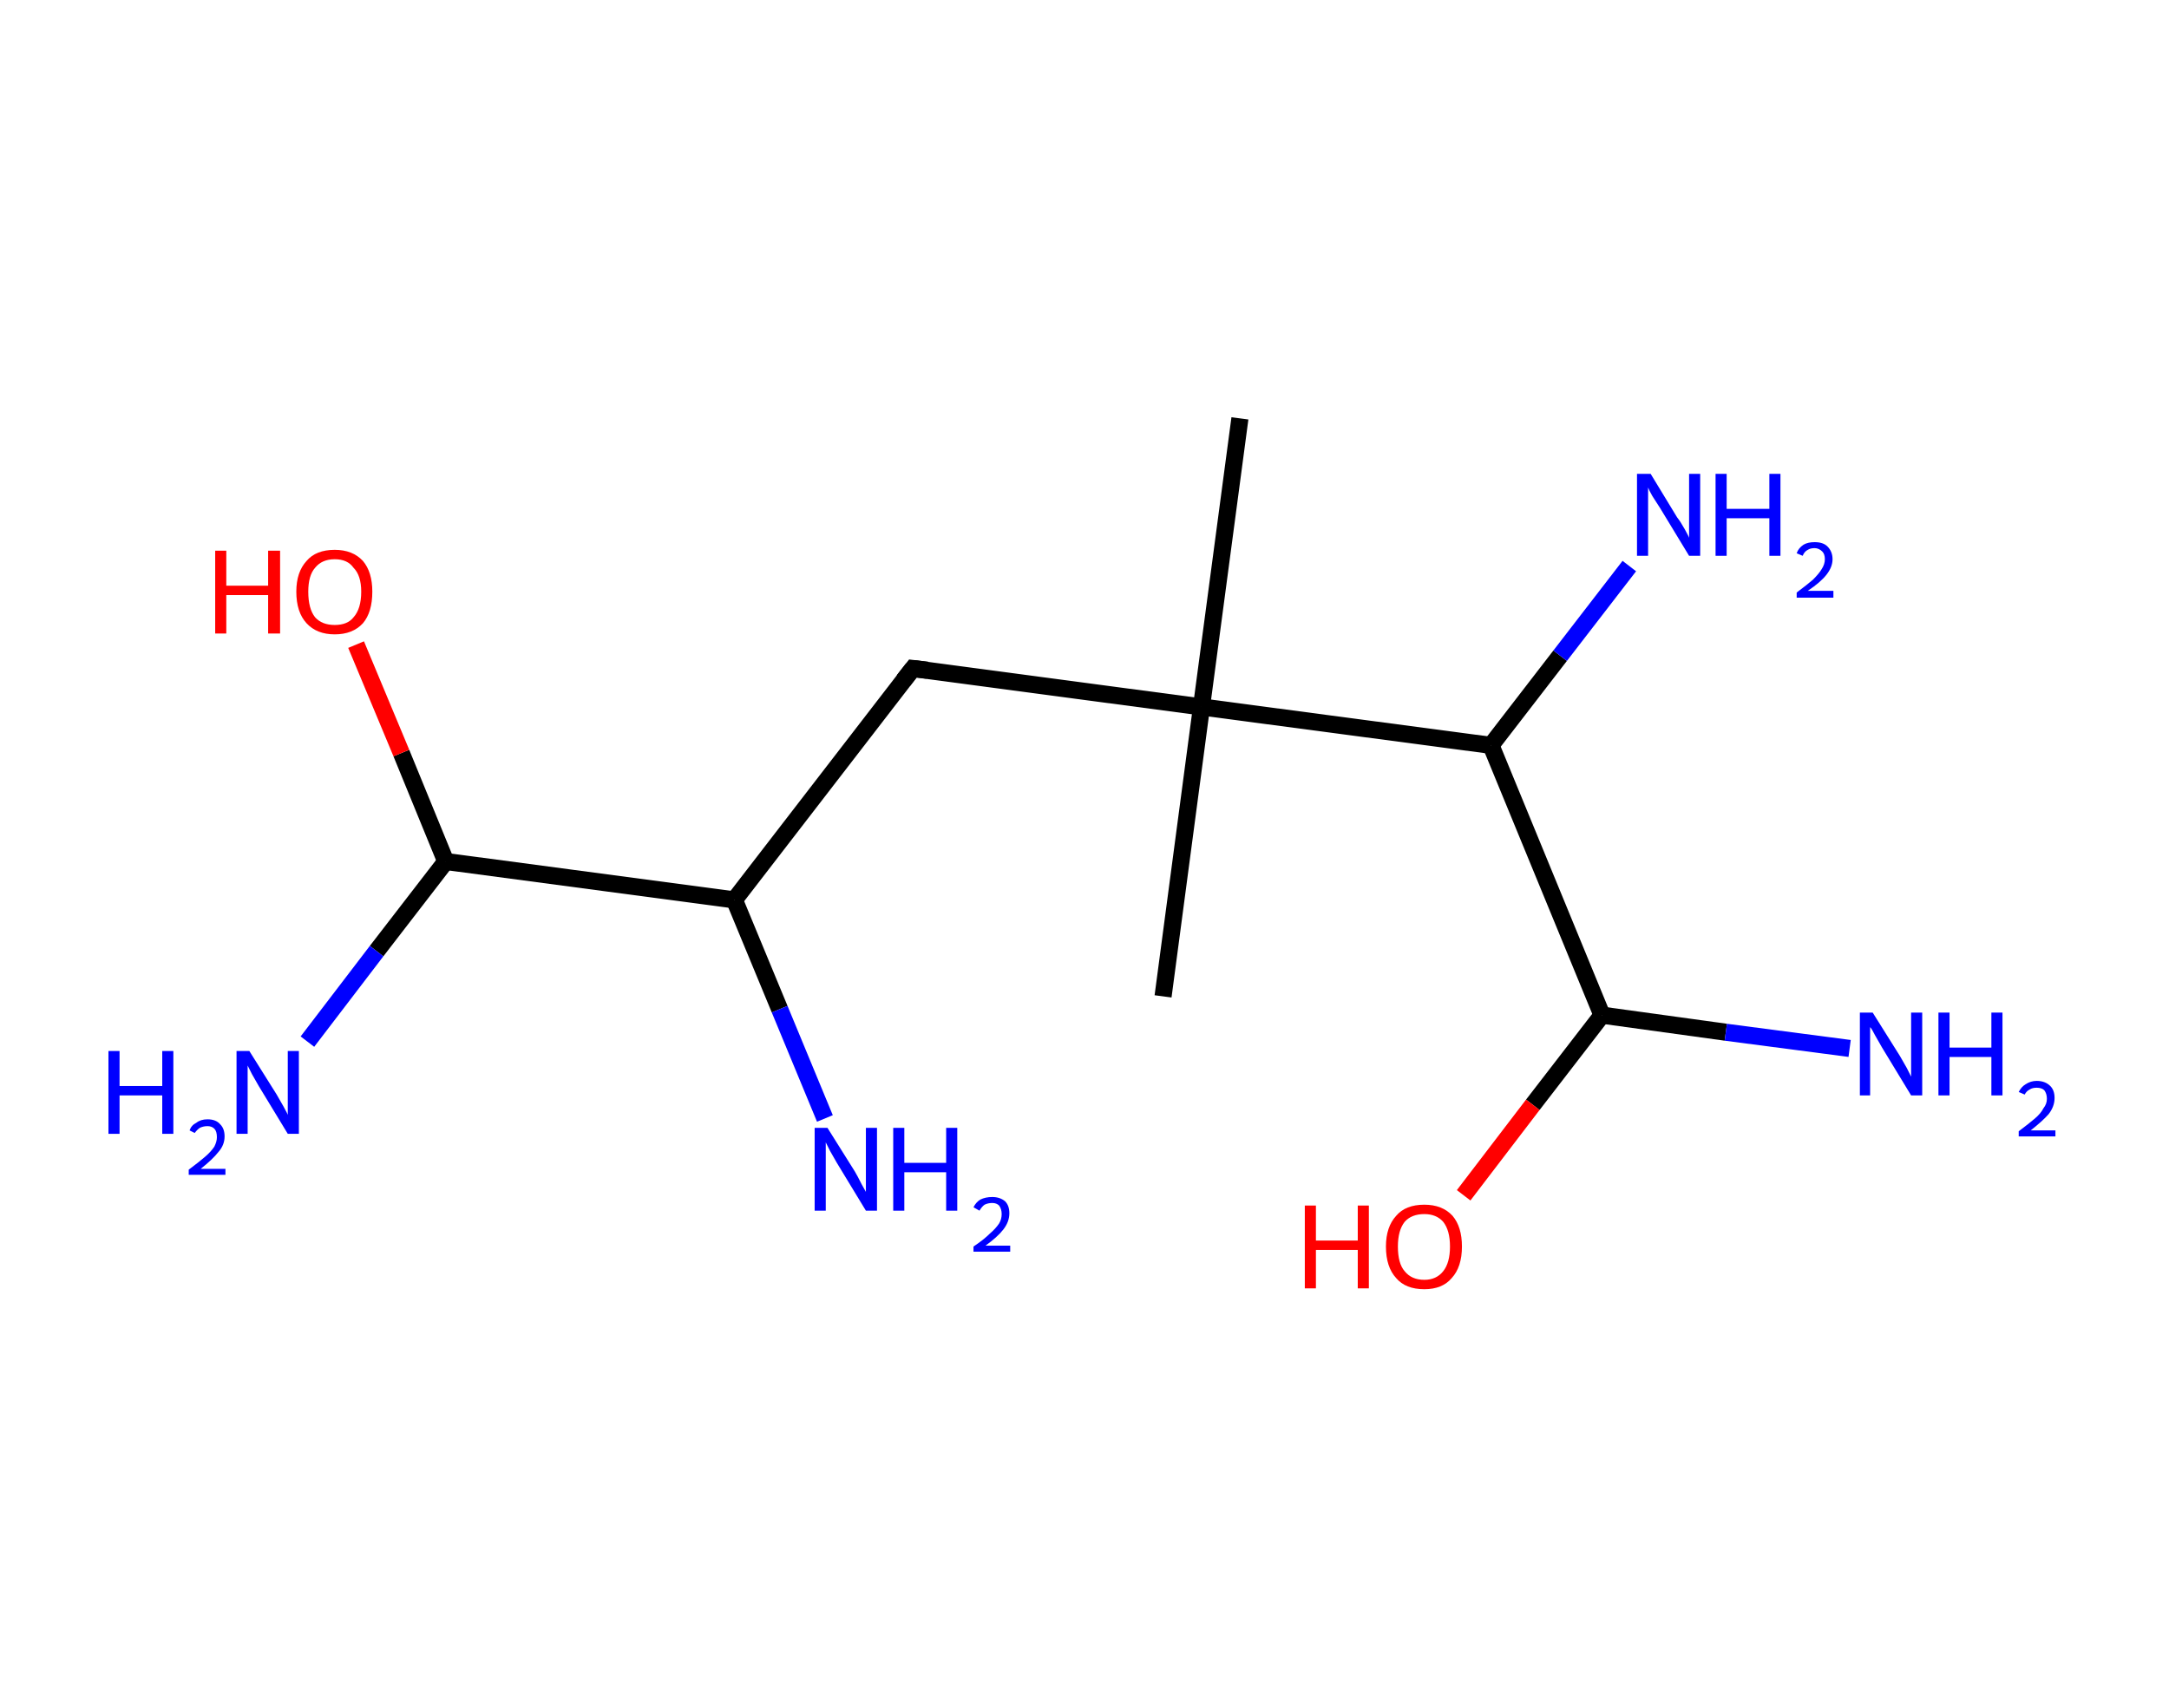 <?xml version='1.0' encoding='ASCII' standalone='yes'?>
<svg xmlns="http://www.w3.org/2000/svg" xmlns:rdkit="http://www.rdkit.org/xml" xmlns:xlink="http://www.w3.org/1999/xlink" version="1.1" baseProfile="full" xml:space="preserve" width="254px" height="200px" viewBox="0 0 254 200">
<!-- END OF HEADER -->
<rect style="opacity:1.0;fill:#FFFFFF;stroke:none" width="254.0" height="200.0" x="0.0" y="0.0"> </rect>
<path class="bond-0 atom-0 atom-1" d="M 145.2,49.0 L 140.7,82.8" style="fill:none;fill-rule:evenodd;stroke:#000000;stroke-width:2.0px;stroke-linecap:butt;stroke-linejoin:miter;stroke-opacity:1"/>
<path class="bond-1 atom-1 atom-2" d="M 140.7,82.8 L 136.2,116.7" style="fill:none;fill-rule:evenodd;stroke:#000000;stroke-width:2.0px;stroke-linecap:butt;stroke-linejoin:miter;stroke-opacity:1"/>
<path class="bond-2 atom-1 atom-3" d="M 140.7,82.8 L 106.9,78.3" style="fill:none;fill-rule:evenodd;stroke:#000000;stroke-width:2.0px;stroke-linecap:butt;stroke-linejoin:miter;stroke-opacity:1"/>
<path class="bond-3 atom-3 atom-4" d="M 106.9,78.3 L 86.0,105.4" style="fill:none;fill-rule:evenodd;stroke:#000000;stroke-width:2.0px;stroke-linecap:butt;stroke-linejoin:miter;stroke-opacity:1"/>
<path class="bond-4 atom-4 atom-5" d="M 86.0,105.4 L 91.3,118.2" style="fill:none;fill-rule:evenodd;stroke:#000000;stroke-width:2.0px;stroke-linecap:butt;stroke-linejoin:miter;stroke-opacity:1"/>
<path class="bond-4 atom-4 atom-5" d="M 91.3,118.2 L 96.6,131.0" style="fill:none;fill-rule:evenodd;stroke:#0000FF;stroke-width:2.0px;stroke-linecap:butt;stroke-linejoin:miter;stroke-opacity:1"/>
<path class="bond-5 atom-4 atom-6" d="M 86.0,105.4 L 52.2,100.9" style="fill:none;fill-rule:evenodd;stroke:#000000;stroke-width:2.0px;stroke-linecap:butt;stroke-linejoin:miter;stroke-opacity:1"/>
<path class="bond-6 atom-6 atom-7" d="M 52.2,100.9 L 44.1,111.4" style="fill:none;fill-rule:evenodd;stroke:#000000;stroke-width:2.0px;stroke-linecap:butt;stroke-linejoin:miter;stroke-opacity:1"/>
<path class="bond-6 atom-6 atom-7" d="M 44.1,111.4 L 36.0,122.0" style="fill:none;fill-rule:evenodd;stroke:#0000FF;stroke-width:2.0px;stroke-linecap:butt;stroke-linejoin:miter;stroke-opacity:1"/>
<path class="bond-7 atom-6 atom-8" d="M 52.2,100.9 L 47.0,88.2" style="fill:none;fill-rule:evenodd;stroke:#000000;stroke-width:2.0px;stroke-linecap:butt;stroke-linejoin:miter;stroke-opacity:1"/>
<path class="bond-7 atom-6 atom-8" d="M 47.0,88.2 L 41.7,75.5" style="fill:none;fill-rule:evenodd;stroke:#FF0000;stroke-width:2.0px;stroke-linecap:butt;stroke-linejoin:miter;stroke-opacity:1"/>
<path class="bond-8 atom-1 atom-9" d="M 140.7,82.8 L 174.6,87.3" style="fill:none;fill-rule:evenodd;stroke:#000000;stroke-width:2.0px;stroke-linecap:butt;stroke-linejoin:miter;stroke-opacity:1"/>
<path class="bond-9 atom-9 atom-10" d="M 174.6,87.3 L 182.7,76.8" style="fill:none;fill-rule:evenodd;stroke:#000000;stroke-width:2.0px;stroke-linecap:butt;stroke-linejoin:miter;stroke-opacity:1"/>
<path class="bond-9 atom-9 atom-10" d="M 182.7,76.8 L 190.8,66.3" style="fill:none;fill-rule:evenodd;stroke:#0000FF;stroke-width:2.0px;stroke-linecap:butt;stroke-linejoin:miter;stroke-opacity:1"/>
<path class="bond-10 atom-9 atom-11" d="M 174.6,87.3 L 187.6,118.9" style="fill:none;fill-rule:evenodd;stroke:#000000;stroke-width:2.0px;stroke-linecap:butt;stroke-linejoin:miter;stroke-opacity:1"/>
<path class="bond-11 atom-11 atom-12" d="M 187.6,118.9 L 202.1,120.9" style="fill:none;fill-rule:evenodd;stroke:#000000;stroke-width:2.0px;stroke-linecap:butt;stroke-linejoin:miter;stroke-opacity:1"/>
<path class="bond-11 atom-11 atom-12" d="M 202.1,120.9 L 216.6,122.8" style="fill:none;fill-rule:evenodd;stroke:#0000FF;stroke-width:2.0px;stroke-linecap:butt;stroke-linejoin:miter;stroke-opacity:1"/>
<path class="bond-12 atom-11 atom-13" d="M 187.6,118.9 L 179.5,129.4" style="fill:none;fill-rule:evenodd;stroke:#000000;stroke-width:2.0px;stroke-linecap:butt;stroke-linejoin:miter;stroke-opacity:1"/>
<path class="bond-12 atom-11 atom-13" d="M 179.5,129.4 L 171.4,140.0" style="fill:none;fill-rule:evenodd;stroke:#FF0000;stroke-width:2.0px;stroke-linecap:butt;stroke-linejoin:miter;stroke-opacity:1"/>
<path d="M 108.6,78.5 L 106.9,78.3 L 105.8,79.7" style="fill:none;stroke:#000000;stroke-width:2.0px;stroke-linecap:butt;stroke-linejoin:miter;stroke-opacity:1;"/>
<path class="atom-5" d="M 96.9 132.1 L 100.1 137.2 Q 100.4 137.7, 100.9 138.7 Q 101.4 139.6, 101.4 139.6 L 101.4 132.1 L 102.7 132.1 L 102.7 141.8 L 101.4 141.8 L 98.0 136.2 Q 97.6 135.5, 97.2 134.8 Q 96.8 134.0, 96.7 133.8 L 96.7 141.8 L 95.4 141.8 L 95.4 132.1 L 96.9 132.1 " fill="#0000FF"/>
<path class="atom-5" d="M 104.6 132.1 L 105.9 132.1 L 105.9 136.2 L 110.8 136.2 L 110.8 132.1 L 112.1 132.1 L 112.1 141.8 L 110.8 141.8 L 110.8 137.3 L 105.9 137.3 L 105.9 141.8 L 104.6 141.8 L 104.6 132.1 " fill="#0000FF"/>
<path class="atom-5" d="M 114.0 141.4 Q 114.3 140.8, 114.8 140.5 Q 115.4 140.2, 116.2 140.2 Q 117.1 140.2, 117.7 140.7 Q 118.2 141.2, 118.2 142.1 Q 118.2 143.1, 117.5 144.0 Q 116.8 144.9, 115.4 145.9 L 118.3 145.9 L 118.3 146.6 L 114.0 146.6 L 114.0 146.0 Q 115.2 145.2, 115.9 144.5 Q 116.6 143.9, 117.0 143.3 Q 117.3 142.8, 117.3 142.2 Q 117.3 141.6, 117.0 141.2 Q 116.7 140.9, 116.2 140.9 Q 115.7 140.9, 115.3 141.1 Q 115.0 141.3, 114.7 141.8 L 114.0 141.4 " fill="#0000FF"/>
<path class="atom-7" d="M 12.7 123.1 L 14.0 123.1 L 14.0 127.2 L 19.0 127.2 L 19.0 123.1 L 20.3 123.1 L 20.3 132.8 L 19.0 132.8 L 19.0 128.3 L 14.0 128.3 L 14.0 132.8 L 12.7 132.8 L 12.7 123.1 " fill="#0000FF"/>
<path class="atom-7" d="M 22.2 132.4 Q 22.4 131.8, 23.0 131.5 Q 23.5 131.1, 24.3 131.1 Q 25.3 131.1, 25.8 131.7 Q 26.3 132.2, 26.3 133.1 Q 26.3 134.1, 25.6 134.9 Q 24.9 135.8, 23.5 136.9 L 26.4 136.9 L 26.4 137.6 L 22.1 137.6 L 22.1 137.0 Q 23.3 136.1, 24.0 135.5 Q 24.7 134.9, 25.1 134.3 Q 25.4 133.7, 25.4 133.2 Q 25.4 132.5, 25.1 132.2 Q 24.8 131.9, 24.3 131.9 Q 23.8 131.9, 23.4 132.1 Q 23.1 132.3, 22.8 132.7 L 22.2 132.4 " fill="#0000FF"/>
<path class="atom-7" d="M 29.2 123.1 L 32.4 128.2 Q 32.7 128.7, 33.2 129.6 Q 33.7 130.5, 33.7 130.6 L 33.7 123.1 L 35.0 123.1 L 35.0 132.8 L 33.7 132.8 L 30.3 127.2 Q 29.9 126.5, 29.5 125.8 Q 29.1 125.0, 29.0 124.8 L 29.0 132.8 L 27.7 132.8 L 27.7 123.1 L 29.2 123.1 " fill="#0000FF"/>
<path class="atom-8" d="M 25.2 64.5 L 26.5 64.5 L 26.5 68.6 L 31.4 68.6 L 31.4 64.5 L 32.8 64.5 L 32.8 74.2 L 31.4 74.2 L 31.4 69.7 L 26.5 69.7 L 26.5 74.2 L 25.2 74.2 L 25.2 64.5 " fill="#FF0000"/>
<path class="atom-8" d="M 34.7 69.3 Q 34.7 67.0, 35.9 65.7 Q 37.0 64.4, 39.2 64.4 Q 41.3 64.4, 42.5 65.7 Q 43.6 67.0, 43.6 69.3 Q 43.6 71.7, 42.5 73.0 Q 41.3 74.3, 39.2 74.3 Q 37.1 74.3, 35.9 73.0 Q 34.7 71.7, 34.7 69.3 M 39.2 73.2 Q 40.7 73.2, 41.4 72.3 Q 42.3 71.3, 42.3 69.3 Q 42.3 67.4, 41.4 66.5 Q 40.7 65.5, 39.2 65.5 Q 37.7 65.5, 36.9 66.5 Q 36.1 67.4, 36.1 69.3 Q 36.1 71.3, 36.9 72.3 Q 37.7 73.2, 39.2 73.2 " fill="#FF0000"/>
<path class="atom-10" d="M 193.3 55.5 L 196.4 60.6 Q 196.8 61.1, 197.3 62.0 Q 197.8 62.9, 197.8 63.0 L 197.8 55.5 L 199.1 55.5 L 199.1 65.1 L 197.8 65.1 L 194.4 59.5 Q 194.0 58.9, 193.5 58.1 Q 193.1 57.4, 193.0 57.1 L 193.0 65.1 L 191.7 65.1 L 191.7 55.5 L 193.3 55.5 " fill="#0000FF"/>
<path class="atom-10" d="M 200.9 55.5 L 202.2 55.5 L 202.2 59.6 L 207.2 59.6 L 207.2 55.5 L 208.5 55.5 L 208.5 65.1 L 207.2 65.1 L 207.2 60.7 L 202.2 60.7 L 202.2 65.1 L 200.9 65.1 L 200.9 55.5 " fill="#0000FF"/>
<path class="atom-10" d="M 210.4 64.8 Q 210.6 64.2, 211.2 63.8 Q 211.7 63.5, 212.5 63.5 Q 213.5 63.5, 214.0 64.0 Q 214.6 64.6, 214.6 65.5 Q 214.6 66.4, 213.9 67.3 Q 213.2 68.2, 211.7 69.2 L 214.7 69.2 L 214.7 70.0 L 210.4 70.0 L 210.4 69.4 Q 211.6 68.5, 212.3 67.9 Q 213.0 67.2, 213.3 66.7 Q 213.7 66.1, 213.7 65.5 Q 213.7 64.9, 213.4 64.6 Q 213.0 64.2, 212.5 64.2 Q 212.0 64.2, 211.7 64.4 Q 211.3 64.6, 211.1 65.1 L 210.4 64.8 " fill="#0000FF"/>
<path class="atom-12" d="M 219.3 118.6 L 222.5 123.7 Q 222.8 124.2, 223.3 125.1 Q 223.8 126.1, 223.8 126.1 L 223.8 118.6 L 225.1 118.6 L 225.1 128.3 L 223.8 128.3 L 220.4 122.7 Q 220.0 122.0, 219.6 121.3 Q 219.2 120.5, 219.0 120.3 L 219.0 128.3 L 217.8 128.3 L 217.8 118.6 L 219.3 118.6 " fill="#0000FF"/>
<path class="atom-12" d="M 227.0 118.6 L 228.3 118.6 L 228.3 122.7 L 233.2 122.7 L 233.2 118.6 L 234.5 118.6 L 234.5 128.3 L 233.2 128.3 L 233.2 123.8 L 228.3 123.8 L 228.3 128.3 L 227.0 128.3 L 227.0 118.6 " fill="#0000FF"/>
<path class="atom-12" d="M 236.4 127.9 Q 236.7 127.3, 237.2 127.0 Q 237.8 126.6, 238.5 126.6 Q 239.5 126.6, 240.1 127.2 Q 240.6 127.7, 240.6 128.6 Q 240.6 129.6, 239.9 130.5 Q 239.2 131.3, 237.8 132.4 L 240.7 132.4 L 240.7 133.1 L 236.4 133.1 L 236.4 132.5 Q 237.6 131.6, 238.3 131.0 Q 239.0 130.4, 239.3 129.8 Q 239.7 129.3, 239.7 128.7 Q 239.7 128.1, 239.4 127.7 Q 239.1 127.4, 238.5 127.4 Q 238.0 127.4, 237.7 127.6 Q 237.3 127.8, 237.1 128.2 L 236.4 127.9 " fill="#0000FF"/>
<path class="atom-13" d="M 152.8 141.2 L 154.1 141.2 L 154.1 145.3 L 159.0 145.3 L 159.0 141.2 L 160.3 141.2 L 160.3 150.9 L 159.0 150.9 L 159.0 146.4 L 154.1 146.4 L 154.1 150.9 L 152.8 150.9 L 152.8 141.2 " fill="#FF0000"/>
<path class="atom-13" d="M 162.3 146.0 Q 162.3 143.7, 163.5 142.4 Q 164.6 141.1, 166.8 141.1 Q 168.9 141.1, 170.1 142.4 Q 171.2 143.7, 171.2 146.0 Q 171.2 148.4, 170.0 149.7 Q 168.9 151.0, 166.8 151.0 Q 164.6 151.0, 163.5 149.7 Q 162.3 148.4, 162.3 146.0 M 166.8 149.9 Q 168.2 149.9, 169.0 148.9 Q 169.8 147.9, 169.8 146.0 Q 169.8 144.1, 169.0 143.1 Q 168.2 142.2, 166.8 142.2 Q 165.3 142.2, 164.5 143.1 Q 163.7 144.1, 163.7 146.0 Q 163.7 148.0, 164.5 148.9 Q 165.3 149.9, 166.8 149.9 " fill="#FF0000"/>
</svg>
